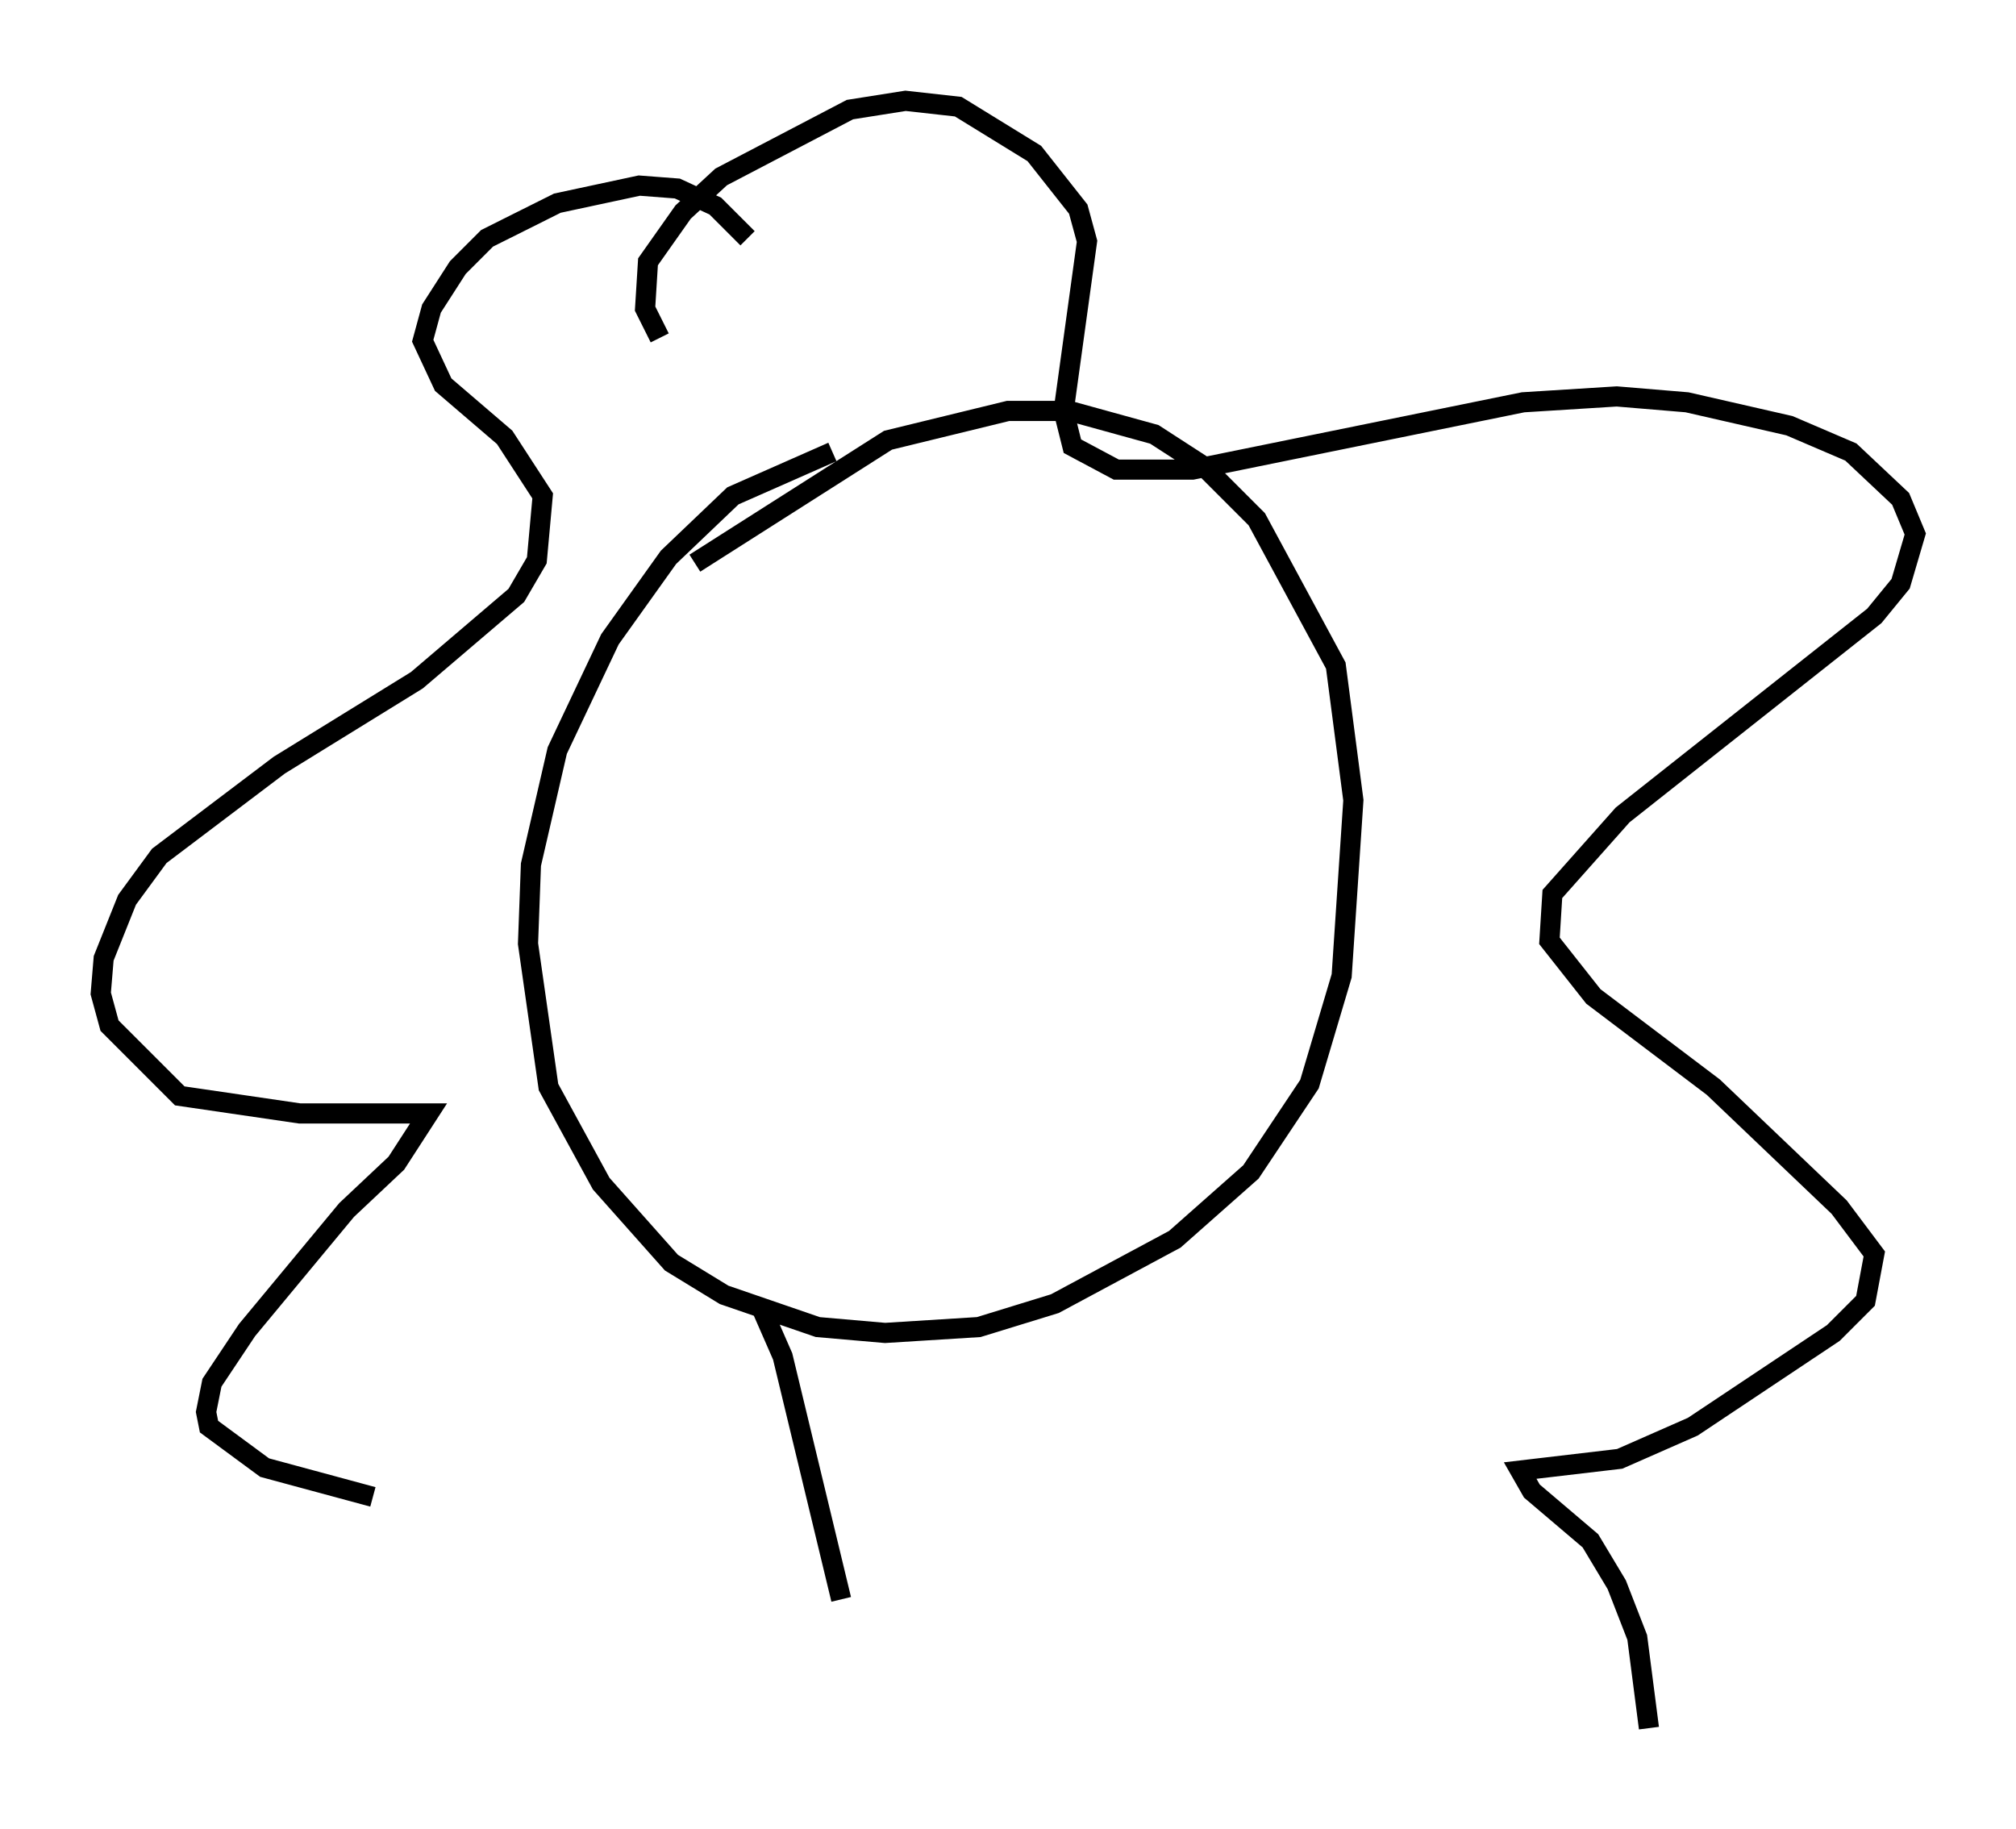 <?xml version="1.0" encoding="utf-8" ?>
<svg baseProfile="full" height="90.76" version="1.1" width="100.056" xmlns="http://www.w3.org/2000/svg" xmlns:ev="http://www.w3.org/2001/xml-events" xmlns:xlink="http://www.w3.org/1999/xlink"><defs /><rect fill="white" height="90.76" width="100.056" x="0" y="0" /><path d="M44.363, 21.849 m-3.05, 0.581 l-4.939, 2.179 -3.196, 3.05 l-2.905, 4.067 -2.615, 5.52 l-1.307, 5.665 -0.145, 3.922 l1.017, 7.117 2.615, 4.793 l3.486, 3.922 2.615, 1.598 l4.648, 1.598 3.341, 0.291 l4.648, -0.291 3.777, -1.162 l5.955, -3.196 3.777, -3.341 l2.905, -4.358 1.598, -5.374 l0.581, -8.715 -0.872, -6.682 l-3.922, -7.263 -2.615, -2.615 l-2.469, -1.598 -4.212, -1.162 l-3.05, 0.0 -5.955, 1.453 l-9.587, 6.101 m2.615, -16.123 l-1.598, -1.598 -1.888, -0.872 l-1.888, -0.145 -4.067, 0.872 l-3.486, 1.743 -1.453, 1.453 l-1.307, 2.034 -0.436, 1.598 l1.017, 2.179 3.05, 2.615 l1.888, 2.905 -0.291, 3.196 l-1.017, 1.743 -4.939, 4.212 l-6.827, 4.212 -5.955, 4.503 l-1.598, 2.179 -1.162, 2.905 l-0.145, 1.743 0.436, 1.598 l3.486, 3.486 5.955, 0.872 l6.391, 0.0 -1.598, 2.469 l-2.469, 2.324 -4.939, 5.955 l-1.743, 2.615 -0.291, 1.453 l0.145, 0.726 2.76, 2.034 l5.374, 1.453 m14.235, -57.519 l-0.726, -1.453 0.145, -2.324 l1.743, -2.469 1.888, -1.743 l6.391, -3.341 2.76, -0.436 l2.615, 0.291 3.777, 2.324 l2.179, 2.76 0.436, 1.598 l-1.162, 8.425 0.436, 1.743 l2.179, 1.162 3.777, 0.0 l16.413, -3.341 4.648, -0.291 l3.486, 0.291 5.084, 1.162 l3.05, 1.307 2.469, 2.324 l0.726, 1.743 -0.726, 2.469 l-1.307, 1.598 -12.492, 9.877 l-3.486, 3.922 -0.145, 2.324 l2.179, 2.76 5.955, 4.503 l6.246, 5.955 1.743, 2.324 l-0.436, 2.324 -1.598, 1.598 l-6.972, 4.648 -3.631, 1.598 l-4.939, 0.581 0.581, 1.017 l2.905, 2.469 1.307, 2.179 l1.017, 2.615 0.581, 4.503 m-44.011, -20.771 l1.017, 2.324 2.905, 12.056 " fill="none" stroke="black" stroke-width="1" /></svg>